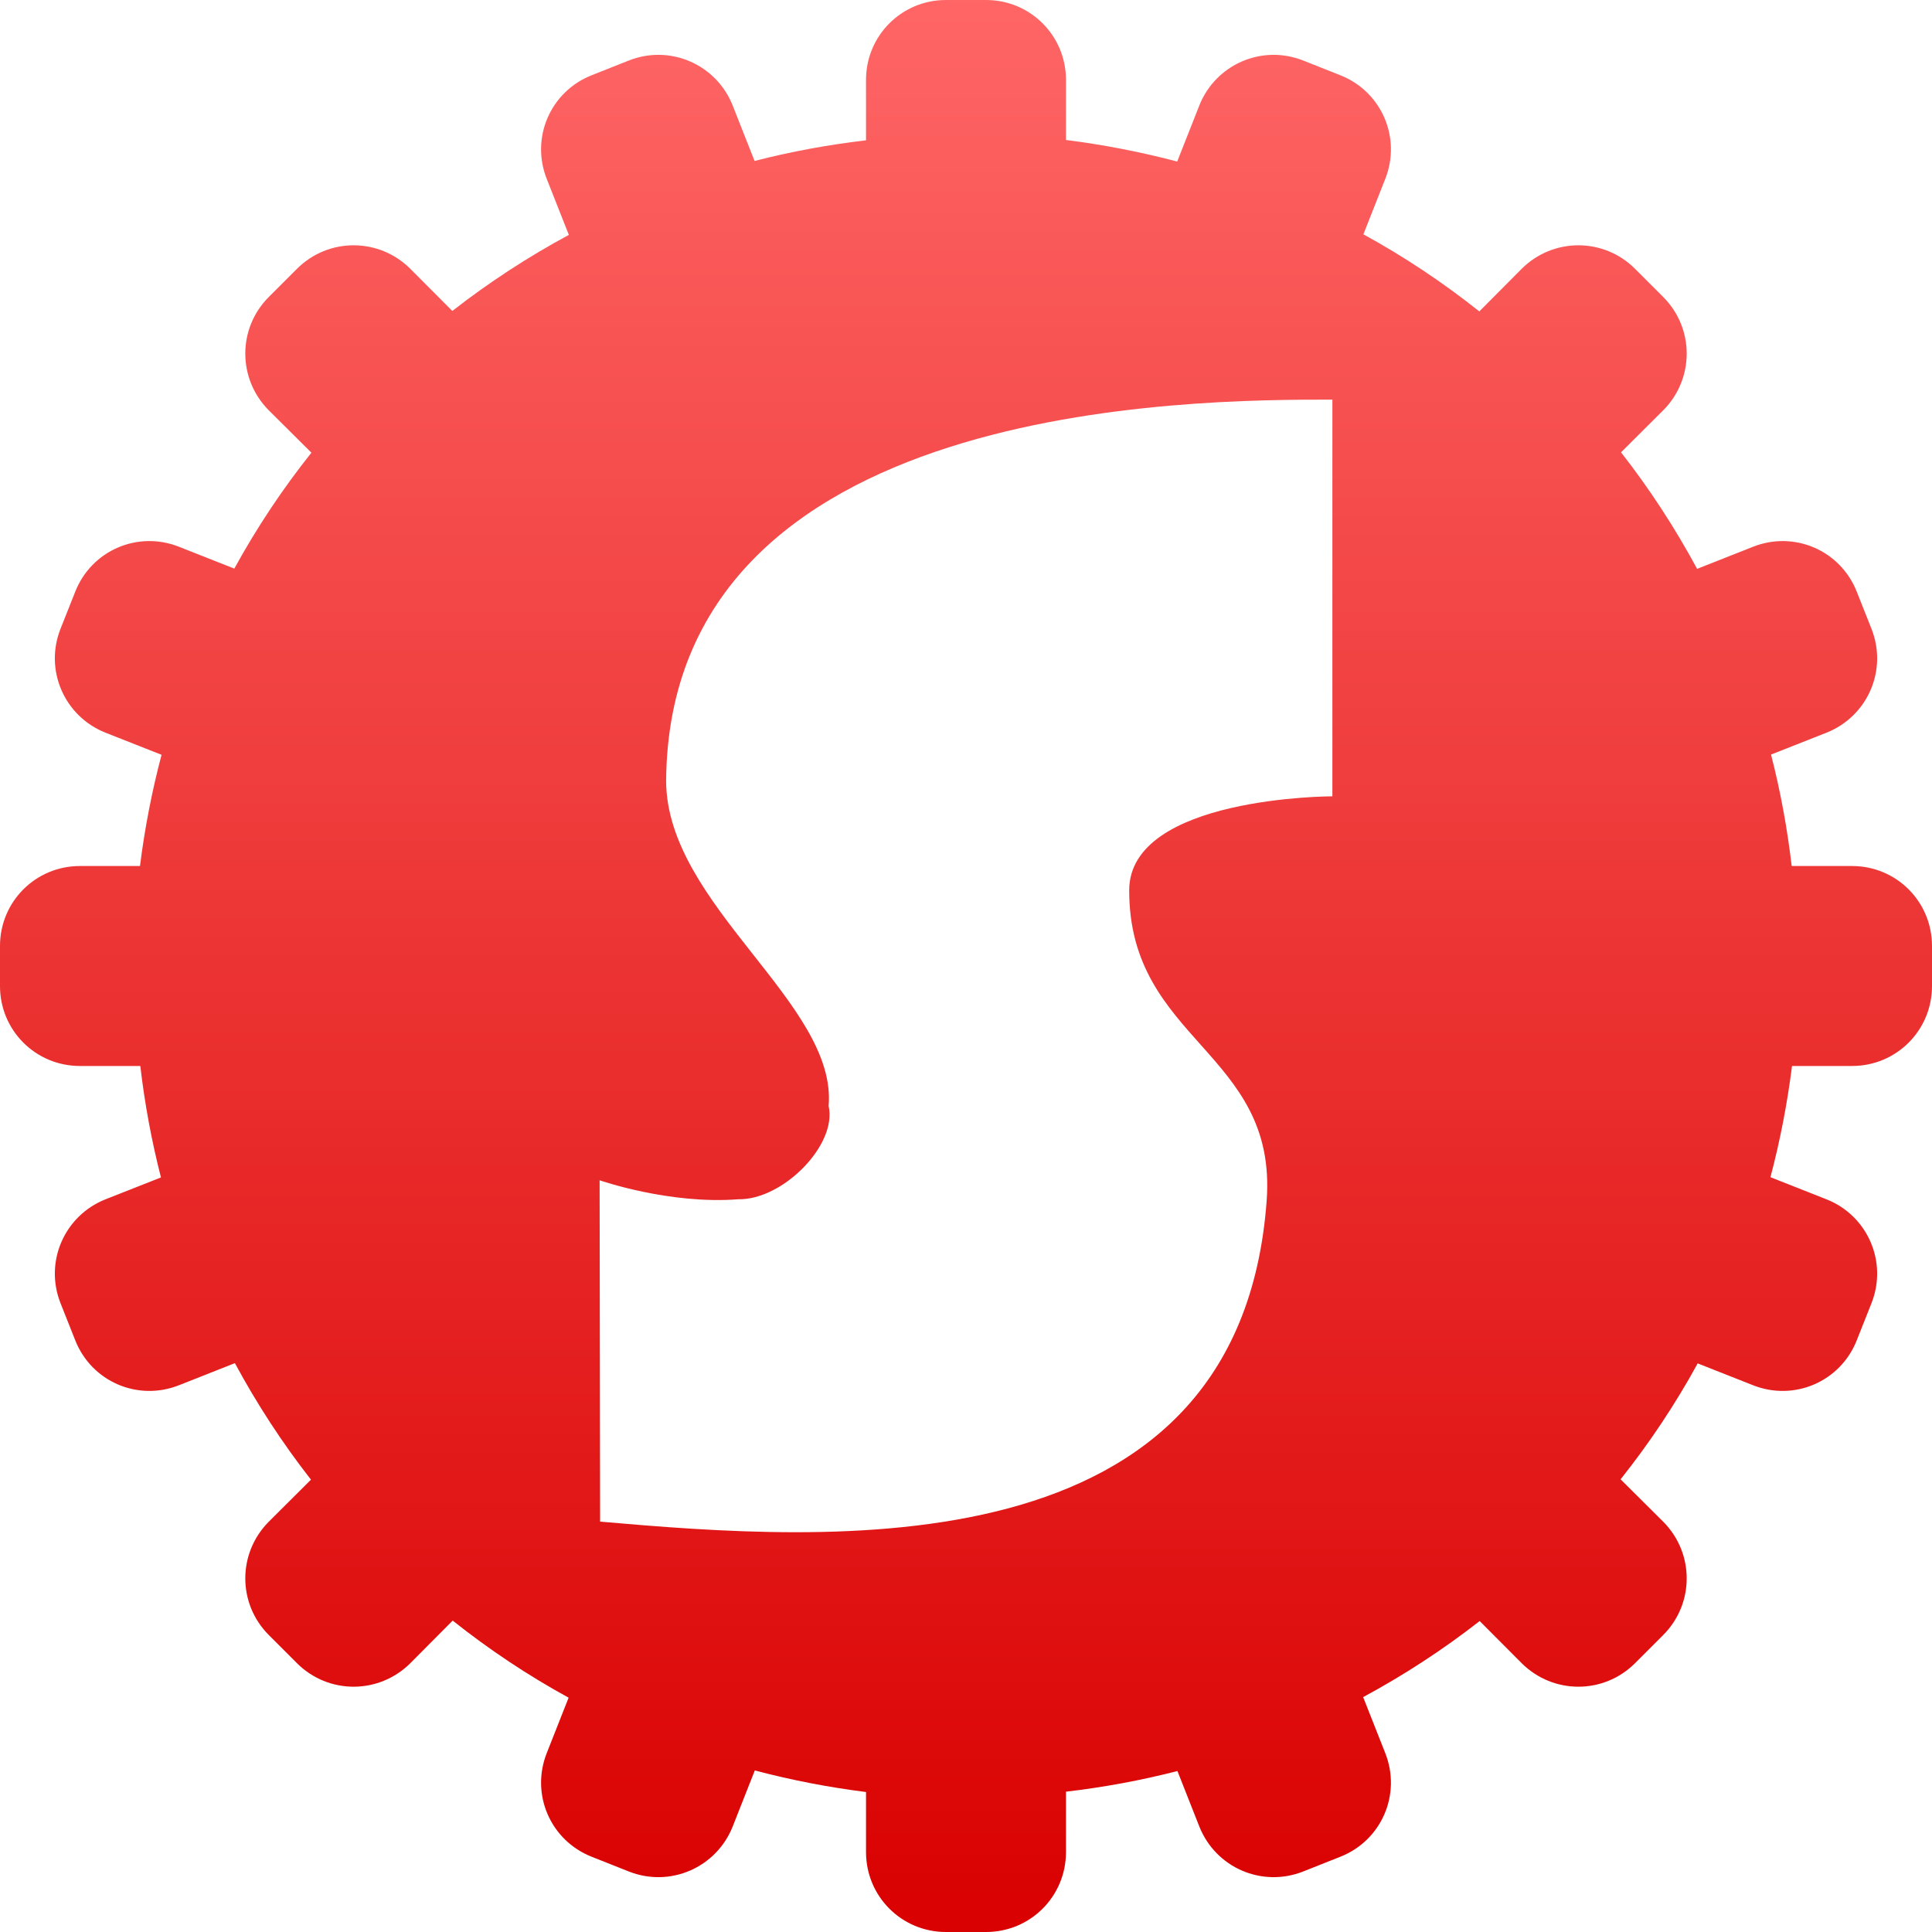 <svg xmlns="http://www.w3.org/2000/svg" xmlns:xlink="http://www.w3.org/1999/xlink" width="64" height="64" viewBox="0 0 64 64" version="1.1">
<defs>
<linearGradient id="linear0" gradientUnits="userSpaceOnUse" x1="0" y1="0" x2="0" y2="1" gradientTransform="matrix(64,0,0,64,0,0)">
<stop offset="0" style="stop-color:#ff6666;stop-opacity:1;"/>
<stop offset="1" style="stop-color:#d90000;stop-opacity:1;"/>
</linearGradient>
</defs>
<g id="surface1">
<path style=" stroke:none;fill-rule:evenodd;fill:url(#linear0);" d="M 31.336 0 C 29.867 0 28.688 1.18 28.688 2.648 L 28.688 4.648 C 27.445 4.793 26.211 5.02 24.996 5.332 L 24.27 3.492 C 23.727 2.129 22.195 1.465 20.832 2.004 L 19.602 2.492 C 18.234 3.031 17.57 4.562 18.113 5.93 L 18.844 7.781 C 17.488 8.512 16.195 9.355 14.984 10.301 L 13.59 8.902 C 12.547 7.867 10.879 7.867 9.84 8.902 L 8.902 9.84 C 7.867 10.879 7.867 12.547 8.902 13.59 L 10.316 14.996 C 9.355 16.203 8.5 17.488 7.762 18.836 L 5.93 18.113 C 4.562 17.57 3.031 18.234 2.492 19.602 L 2.004 20.832 C 1.465 22.195 2.129 23.727 3.492 24.27 L 5.352 25.004 C 5.031 26.215 4.793 27.449 4.637 28.688 L 2.648 28.688 C 1.18 28.688 0 29.867 0 31.336 L 0 32.664 C 0 34.133 1.18 35.312 2.648 35.312 L 4.648 35.312 C 4.793 36.555 5.02 37.789 5.332 39.004 L 3.492 39.73 C 2.129 40.273 1.465 41.805 2.004 43.168 L 2.492 44.398 C 3.031 45.766 4.562 46.43 5.93 45.887 L 7.781 45.156 C 8.512 46.512 9.355 47.805 10.301 49.016 L 8.902 50.41 C 7.867 51.453 7.867 53.121 8.902 54.16 L 9.84 55.098 C 10.879 56.133 12.547 56.133 13.59 55.098 L 14.996 53.684 C 16.203 54.645 17.488 55.5 18.836 56.238 L 18.113 58.07 C 17.57 59.438 18.234 60.969 19.602 61.508 L 20.832 61.996 C 22.195 62.535 23.727 61.871 24.27 60.508 L 25.004 58.648 C 26.215 58.969 27.449 59.207 28.688 59.363 L 28.688 61.352 C 28.688 62.82 29.867 64 31.336 64 L 32.664 64 C 34.133 64 35.312 62.82 35.312 61.352 L 35.312 59.352 C 36.555 59.207 37.789 58.98 39.004 58.668 L 39.73 60.508 C 40.273 61.871 41.805 62.535 43.168 61.996 L 44.398 61.508 C 45.766 60.969 46.43 59.438 45.887 58.07 L 45.156 56.219 C 46.512 55.488 47.805 54.645 49.016 53.699 L 50.41 55.098 C 51.453 56.133 53.121 56.133 54.16 55.098 L 55.098 54.16 C 56.133 53.121 56.133 51.453 55.098 50.41 L 53.684 49.004 C 54.645 47.797 55.5 46.512 56.238 45.164 L 58.07 45.887 C 59.438 46.43 60.969 45.766 61.508 44.398 L 61.996 43.168 C 62.535 41.805 61.871 40.273 60.508 39.73 L 58.648 38.996 C 58.969 37.785 59.207 36.551 59.363 35.312 L 61.352 35.312 C 62.82 35.312 64 34.133 64 32.664 L 64 31.336 C 64 29.867 62.82 28.688 61.352 28.688 L 59.352 28.688 C 59.207 27.445 58.98 26.211 58.668 24.996 L 60.508 24.27 C 61.871 23.727 62.535 22.195 61.996 20.832 L 61.508 19.602 C 60.969 18.234 59.438 17.57 58.07 18.113 L 56.219 18.844 C 55.488 17.488 54.645 16.195 53.699 14.984 L 55.098 13.59 C 56.133 12.547 56.133 10.879 55.098 9.84 L 54.16 8.902 C 53.121 7.867 51.453 7.867 50.41 8.902 L 49.004 10.316 C 47.797 9.355 46.512 8.5 45.164 7.762 L 45.887 5.93 C 46.43 4.562 45.766 3.031 44.398 2.492 L 43.168 2.004 C 41.805 1.465 40.273 2.129 39.73 3.492 L 38.996 5.352 C 37.785 5.031 36.551 4.793 35.312 4.637 L 35.312 2.648 C 35.312 1.18 34.133 0 32.664 0 Z M 44.137 13.238 L 44.137 26.379 C 44.137 26.379 37.406 26.379 37.406 29.496 C 37.406 34.488 42.312 34.84 41.961 39.758 C 41.066 52.137 27.363 51.055 19.879 50.406 L 19.863 39.098 C 19.863 39.098 22.172 39.906 24.461 39.727 C 25.934 39.754 27.742 37.922 27.449 36.637 C 27.742 33.238 22.078 29.988 22.066 25.867 C 22.164 13.238 39.59 13.238 44.137 13.238 Z M 44.137 13.238 "/>
</g>
</svg>
